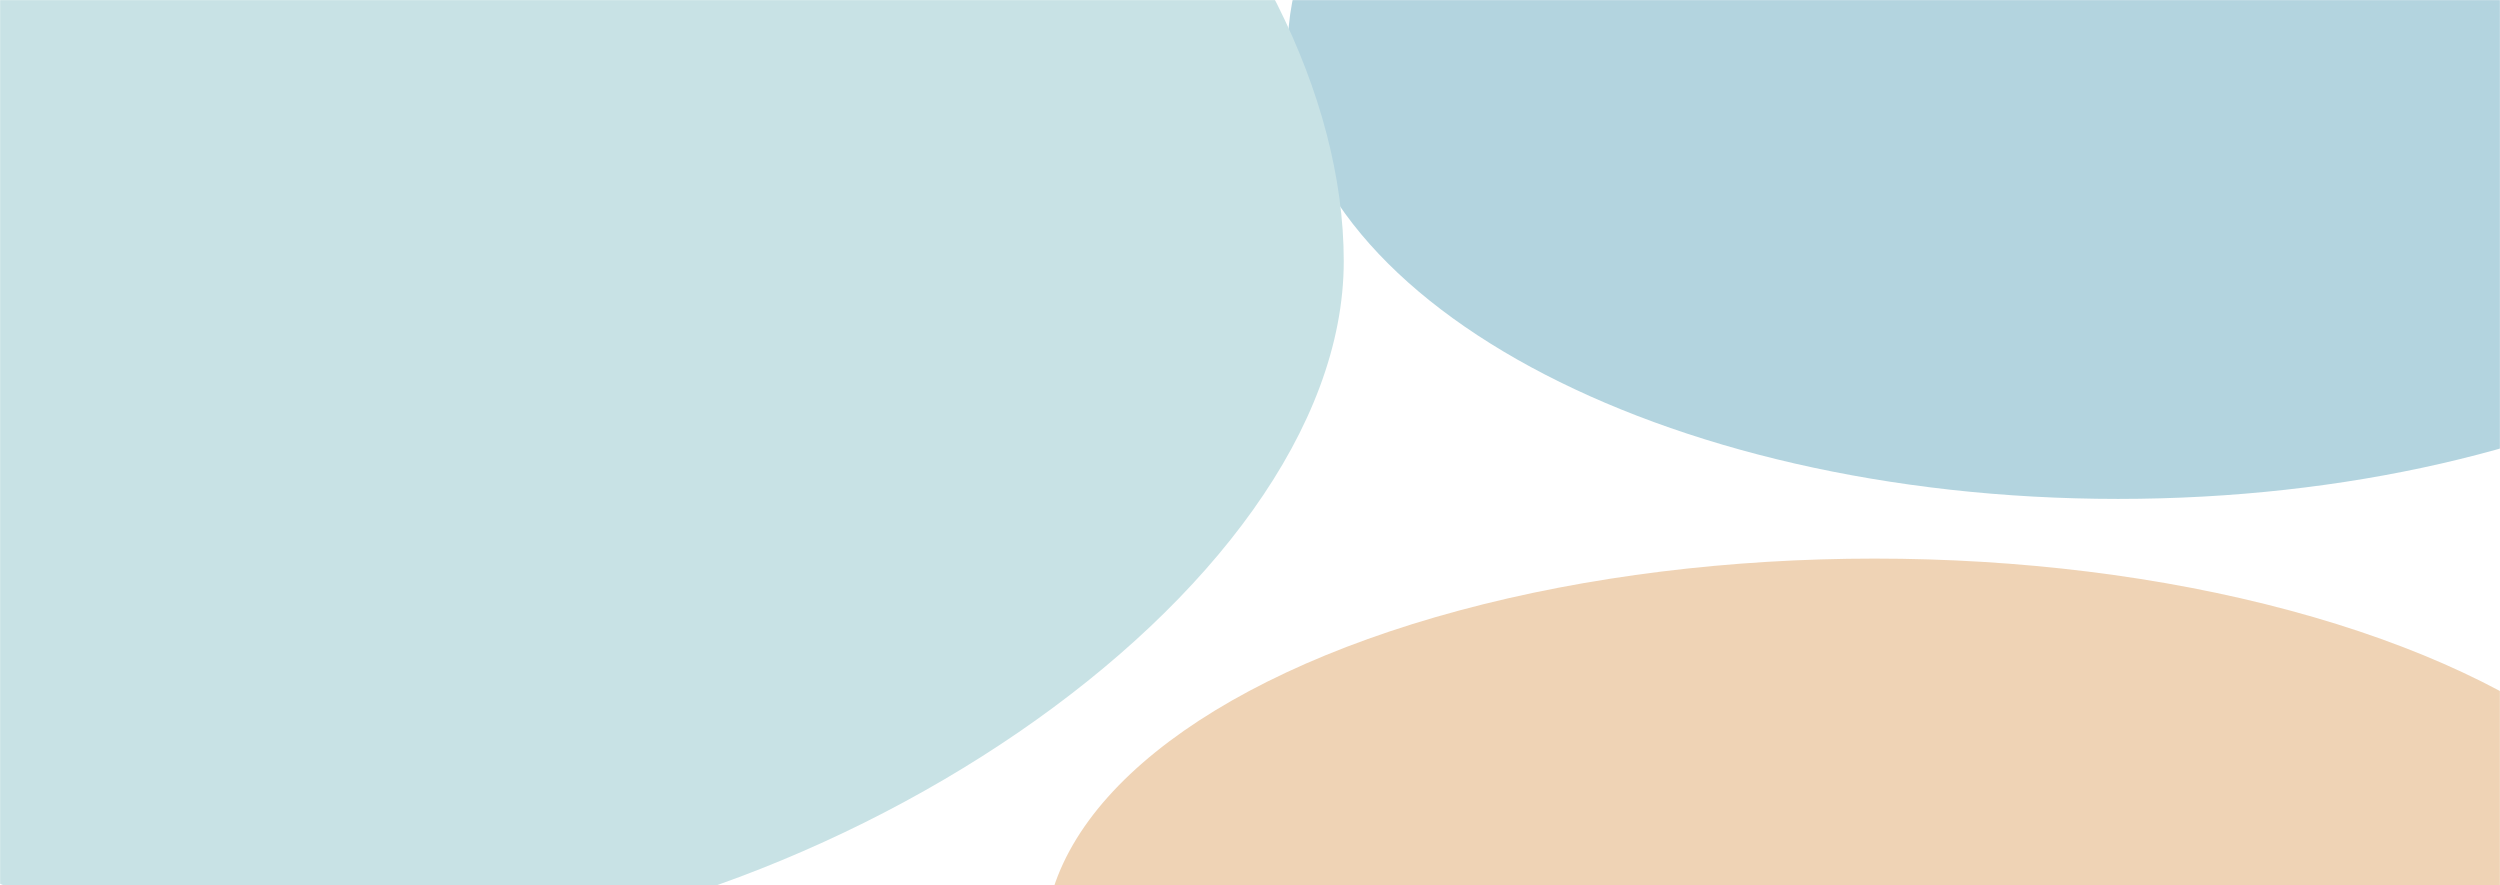 <svg width="1920" height="680" viewBox="0 0 1920 680" fill="none" xmlns="http://www.w3.org/2000/svg">
<mask id="mask0_388_3" style="mask-type:alpha" maskUnits="userSpaceOnUse" x="0" y="0" width="1920" height="680">
<rect width="1920" height="680" fill="#D9D9D9"/>
</mask>
<g mask="url(#mask0_388_3)">
<g filter="url(#filter0_f_388_3)">
<ellipse cx="1439.67" cy="726.209" rx="637.672" ry="297.209" fill="#EFD3B5"/>
</g>
<g filter="url(#filter1_f_388_3)">
<path d="M2264.34 37.581C2264.34 228.441 1978.85 383.163 1626.67 383.163C1274.5 383.163 989 228.441 989 37.581C989 -153.278 1274.5 -308 1626.67 -308C1978.85 -308 2264.34 -153.278 2264.34 37.581Z" fill="#B3D4DF"/>
</g>
<g filter="url(#filter2_f_388_3)">
<path d="M1032 200.597C1032 456.251 622.183 732.5 262.972 732.5C-96.239 732.5 -349 456.251 -349 200.597C-349 -55.057 22.38 -371.5 381.591 -371.5C740.802 -371.5 1032 -55.057 1032 200.597Z" fill="#C8E2E5"/>
</g>
</g>
<defs>
<filter id="filter0_f_388_3" x="502" y="129" width="1875.34" height="1194.42" filterUnits="userSpaceOnUse" color-interpolation-filters="sRGB">
<feFlood flood-opacity="0" result="BackgroundImageFix"/>
<feBlend mode="normal" in="SourceGraphic" in2="BackgroundImageFix" result="shape"/>
<feGaussianBlur stdDeviation="150" result="effect1_foregroundBlur_388_3"/>
</filter>
<filter id="filter1_f_388_3" x="589" y="-708" width="2075.34" height="1491.16" filterUnits="userSpaceOnUse" color-interpolation-filters="sRGB">
<feFlood flood-opacity="0" result="BackgroundImageFix"/>
<feBlend mode="normal" in="SourceGraphic" in2="BackgroundImageFix" result="shape"/>
<feGaussianBlur stdDeviation="200" result="effect1_foregroundBlur_388_3"/>
</filter>
<filter id="filter2_f_388_3" x="-749" y="-771.5" width="2181" height="1904" filterUnits="userSpaceOnUse" color-interpolation-filters="sRGB">
<feFlood flood-opacity="0" result="BackgroundImageFix"/>
<feBlend mode="normal" in="SourceGraphic" in2="BackgroundImageFix" result="shape"/>
<feGaussianBlur stdDeviation="200" result="effect1_foregroundBlur_388_3"/>
</filter>
</defs>
</svg>
